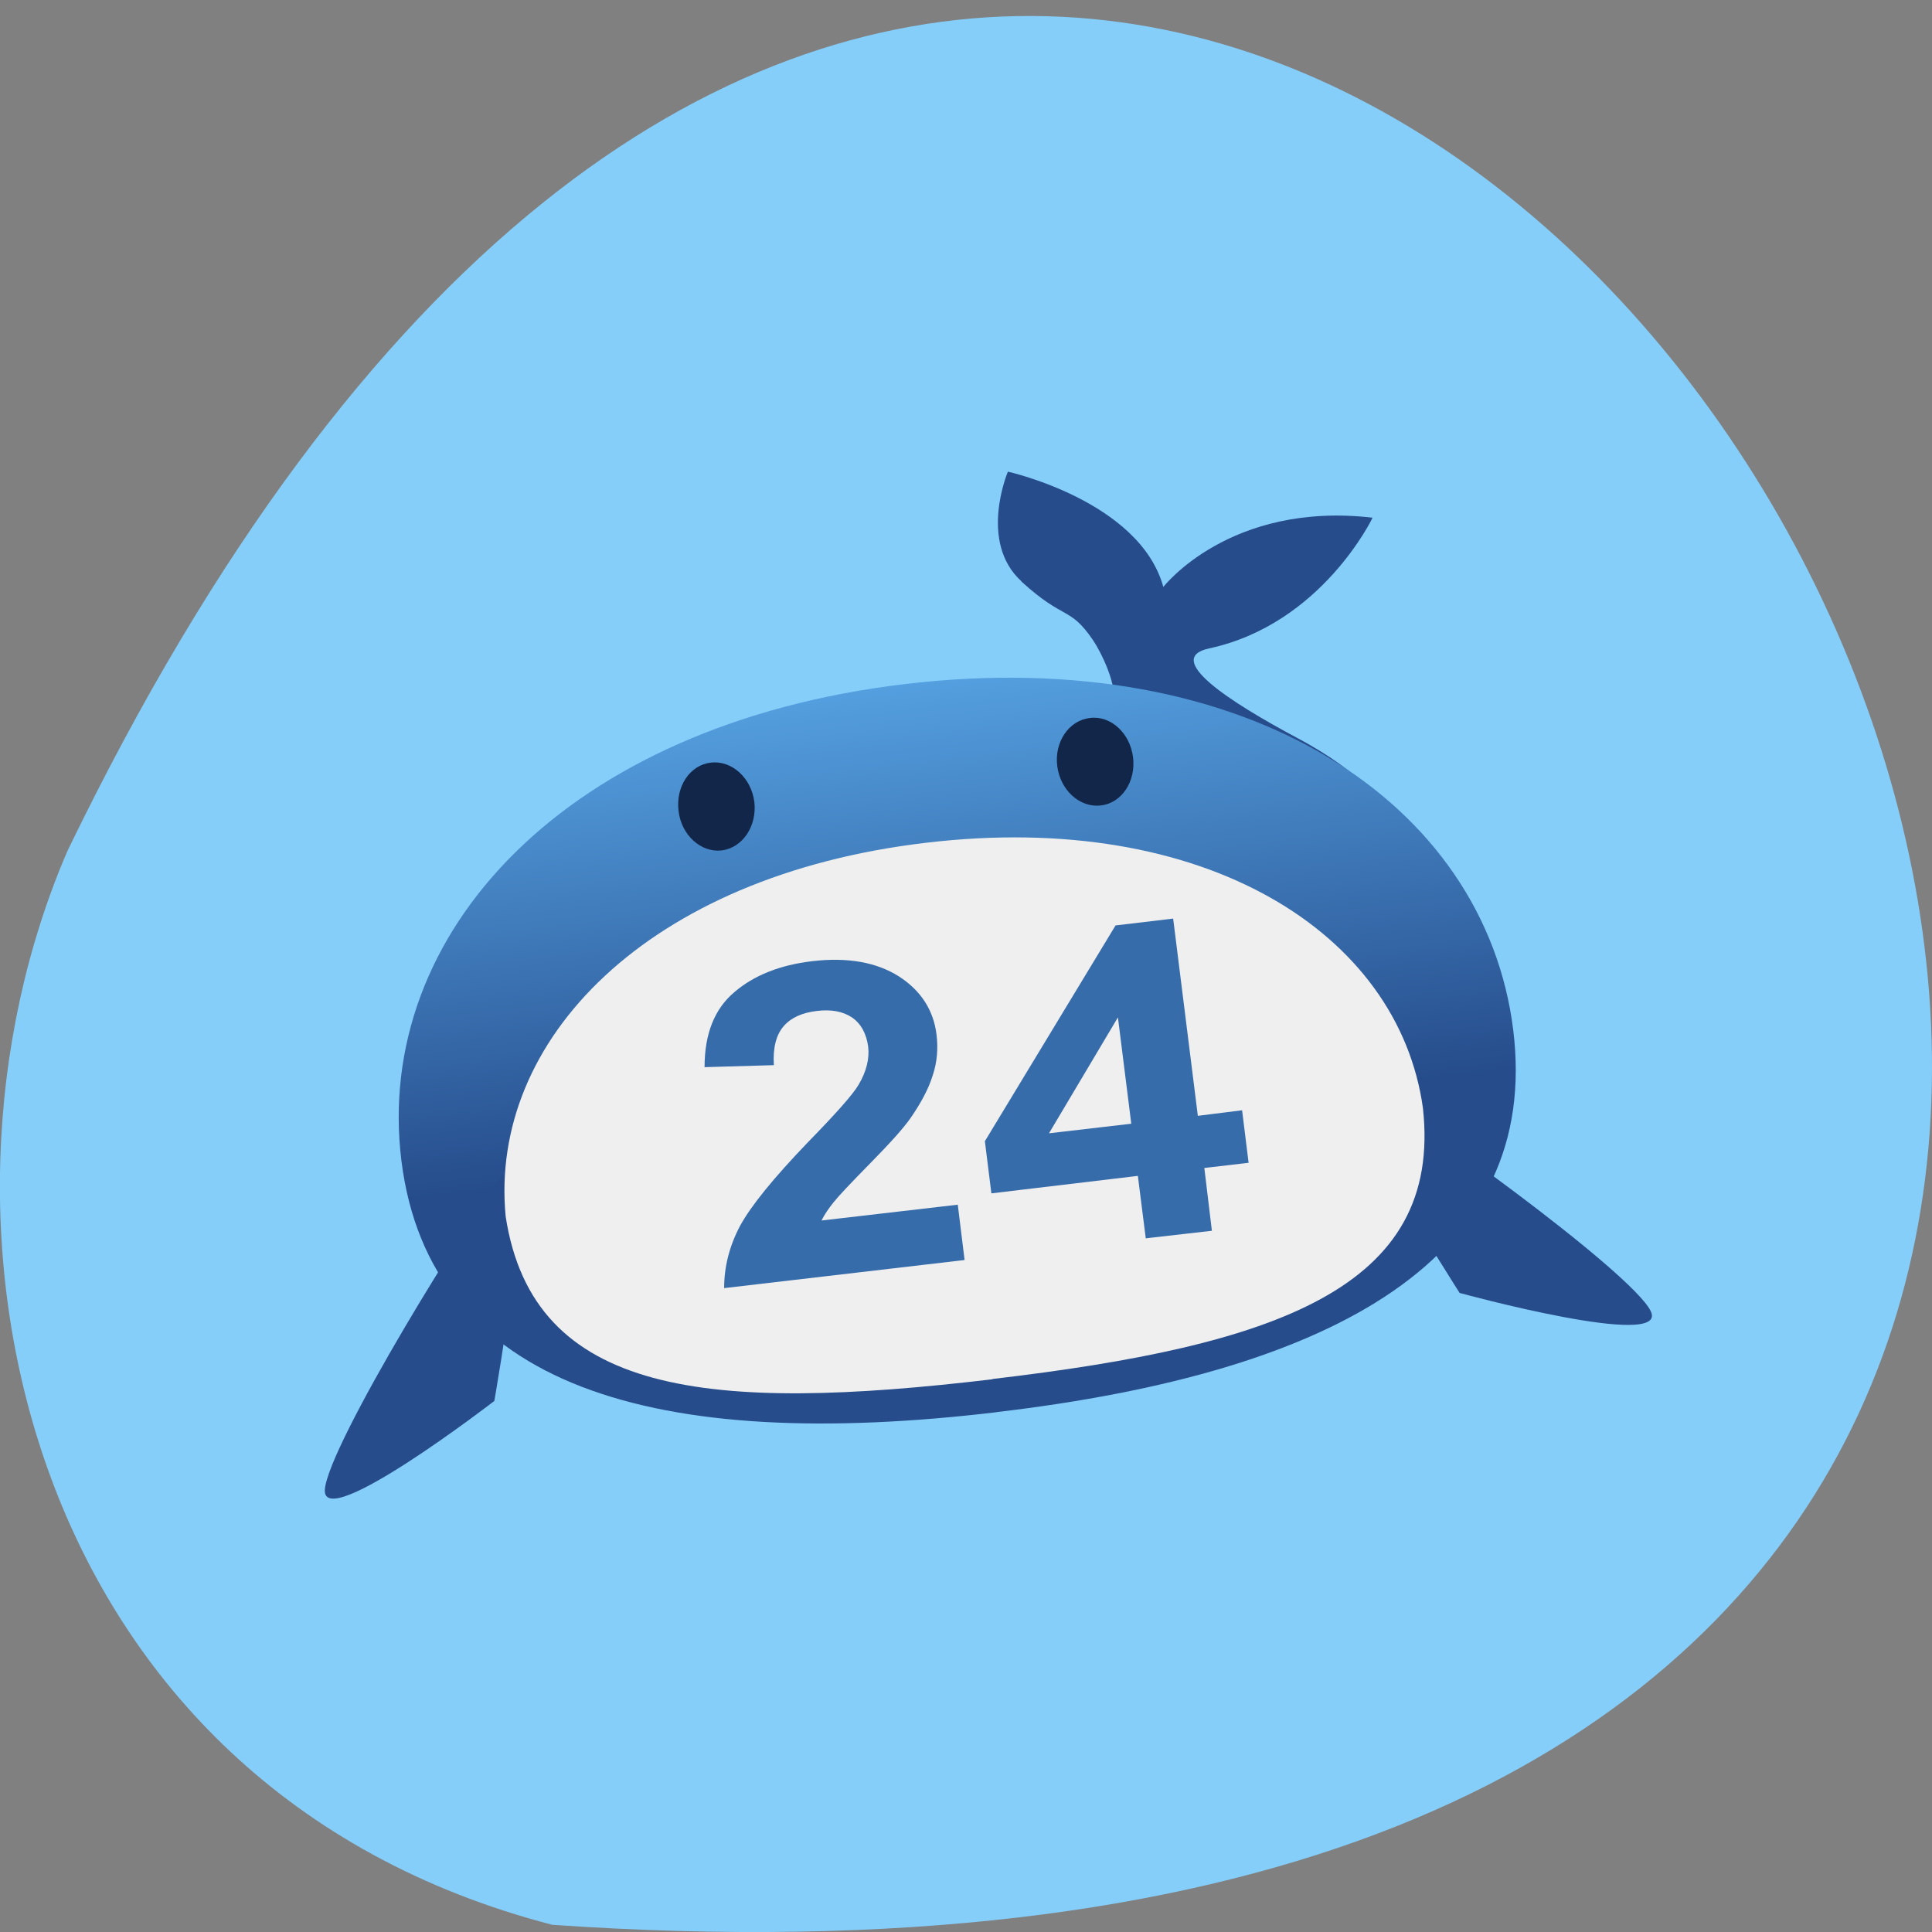 <svg xmlns="http://www.w3.org/2000/svg" viewBox="0 0 22 22"><rect x="0" y="0" width="22" height="22" fill="#808080" stroke="none"/><defs><linearGradient id="0" gradientUnits="userSpaceOnUse" y1="9.415" x2="0" y2="30.874" gradientTransform="matrix(0.364 -0.043 0.03 0.239 2.271 6.456)"><stop stop-color="#549fdf"/><stop offset="1" stop-color="#264c8b"/></linearGradient></defs><path d="m 6.289 21.918 c 31.637 2.184 7.922 -40.02 -5.52 -12.23 c -1.852 4.285 -0.496 10.668 5.52 12.23" fill="#86cefa"/><path d="m 11.633 6.621 c -0.496 -0.449 -0.156 -1.25 -0.156 -1.25 c 0 0 1.5 0.332 1.77 1.313 c 0 0 0.754 -0.977 2.383 -0.789 c 0 0 -0.578 1.211 -1.859 1.488 c -0.531 0.113 0.223 0.605 1 1.02 c 0.781 0.414 0.973 0.773 0.973 0.773 l -2.129 0.504 l -1.449 -1.098 c 0 0 0.422 -0.195 0.512 -0.566 c 0.051 -0.207 -0.141 -0.594 -0.234 -0.73 c -0.266 -0.387 -0.32 -0.215 -0.813 -0.664" fill="#264c8b"/><path d="m 11.348 16.08 c 3.883 -0.457 6.203 -1.77 5.883 -4.355 c -0.324 -2.586 -3.03 -4.395 -6.914 -3.937 c -3.879 0.457 -6.066 2.844 -5.746 5.43 c 0.324 2.586 2.898 3.324 6.777 2.863" fill="url(#0)"/><g fill="#264c8b"><path d="m 5.777 13.32 c -0.391 0.453 -2.047 3.145 -2.078 3.645 c -0.027 0.496 1.93 -1.012 1.93 -1.012 c 0 0 0.543 -3.09 0.148 -2.633"/><path d="m 15.465 12.352 c 0.539 0.273 3.117 2.133 3.332 2.578 c 0.219 0.449 -2.176 -0.207 -2.176 -0.207 c 0 0 -1.695 -2.645 -1.156 -2.371"/></g><path d="m 11.301 15.703 c 3.223 -0.379 5.129 -1.031 4.902 -3.086 c -0.277 -1.992 -2.484 -3.398 -5.66 -3.02 c -3.176 0.375 -4.977 2.25 -4.785 4.254 c 0.313 2.047 2.32 2.238 5.543 1.855" fill="#efefef"/><g fill="#12264a"><path d="m 8.094 8.684 c -0.238 0.027 -0.402 0.273 -0.367 0.551 c 0.031 0.273 0.254 0.477 0.492 0.449 c 0.238 -0.031 0.402 -0.277 0.371 -0.551 c -0.035 -0.277 -0.258 -0.477 -0.496 -0.449"/><path d="m 12.41 8.176 c -0.238 0.027 -0.406 0.273 -0.371 0.547 c 0.035 0.277 0.258 0.477 0.496 0.449 c 0.238 -0.027 0.402 -0.273 0.367 -0.551 c -0.035 -0.273 -0.254 -0.477 -0.492 -0.445"/></g><path d="m 10.906 13.715 l 0.078 0.633 l -2.738 0.32 c 0 -0.242 0.059 -0.477 0.18 -0.707 c 0.125 -0.23 0.383 -0.547 0.773 -0.953 c 0.316 -0.324 0.512 -0.543 0.578 -0.656 c 0.09 -0.152 0.125 -0.297 0.109 -0.434 c -0.02 -0.148 -0.082 -0.262 -0.184 -0.332 c -0.105 -0.07 -0.238 -0.094 -0.402 -0.074 c -0.164 0.02 -0.289 0.074 -0.375 0.172 c -0.086 0.098 -0.125 0.246 -0.113 0.445 l -0.789 0.023 c 0 -0.379 0.113 -0.664 0.34 -0.855 c 0.223 -0.191 0.52 -0.309 0.887 -0.352 c 0.402 -0.047 0.73 0.012 0.984 0.172 c 0.25 0.16 0.395 0.383 0.43 0.66 c 0.02 0.16 0.008 0.316 -0.043 0.469 c -0.047 0.152 -0.133 0.313 -0.254 0.488 c -0.082 0.117 -0.234 0.285 -0.457 0.512 c -0.223 0.227 -0.363 0.375 -0.418 0.445 c -0.059 0.074 -0.105 0.141 -0.137 0.207 l 1.551 -0.18 m 2.141 0.383 l -0.09 -0.711 l -1.668 0.199 l -0.074 -0.594 l 1.488 -2.457 l 0.656 -0.078 l 0.281 2.246 l 0.504 -0.063 l 0.074 0.598 l -0.504 0.059 l 0.086 0.715 m -0.918 -1.219 l -0.152 -1.211 l -0.785 1.32" fill="#376cab"/></svg>